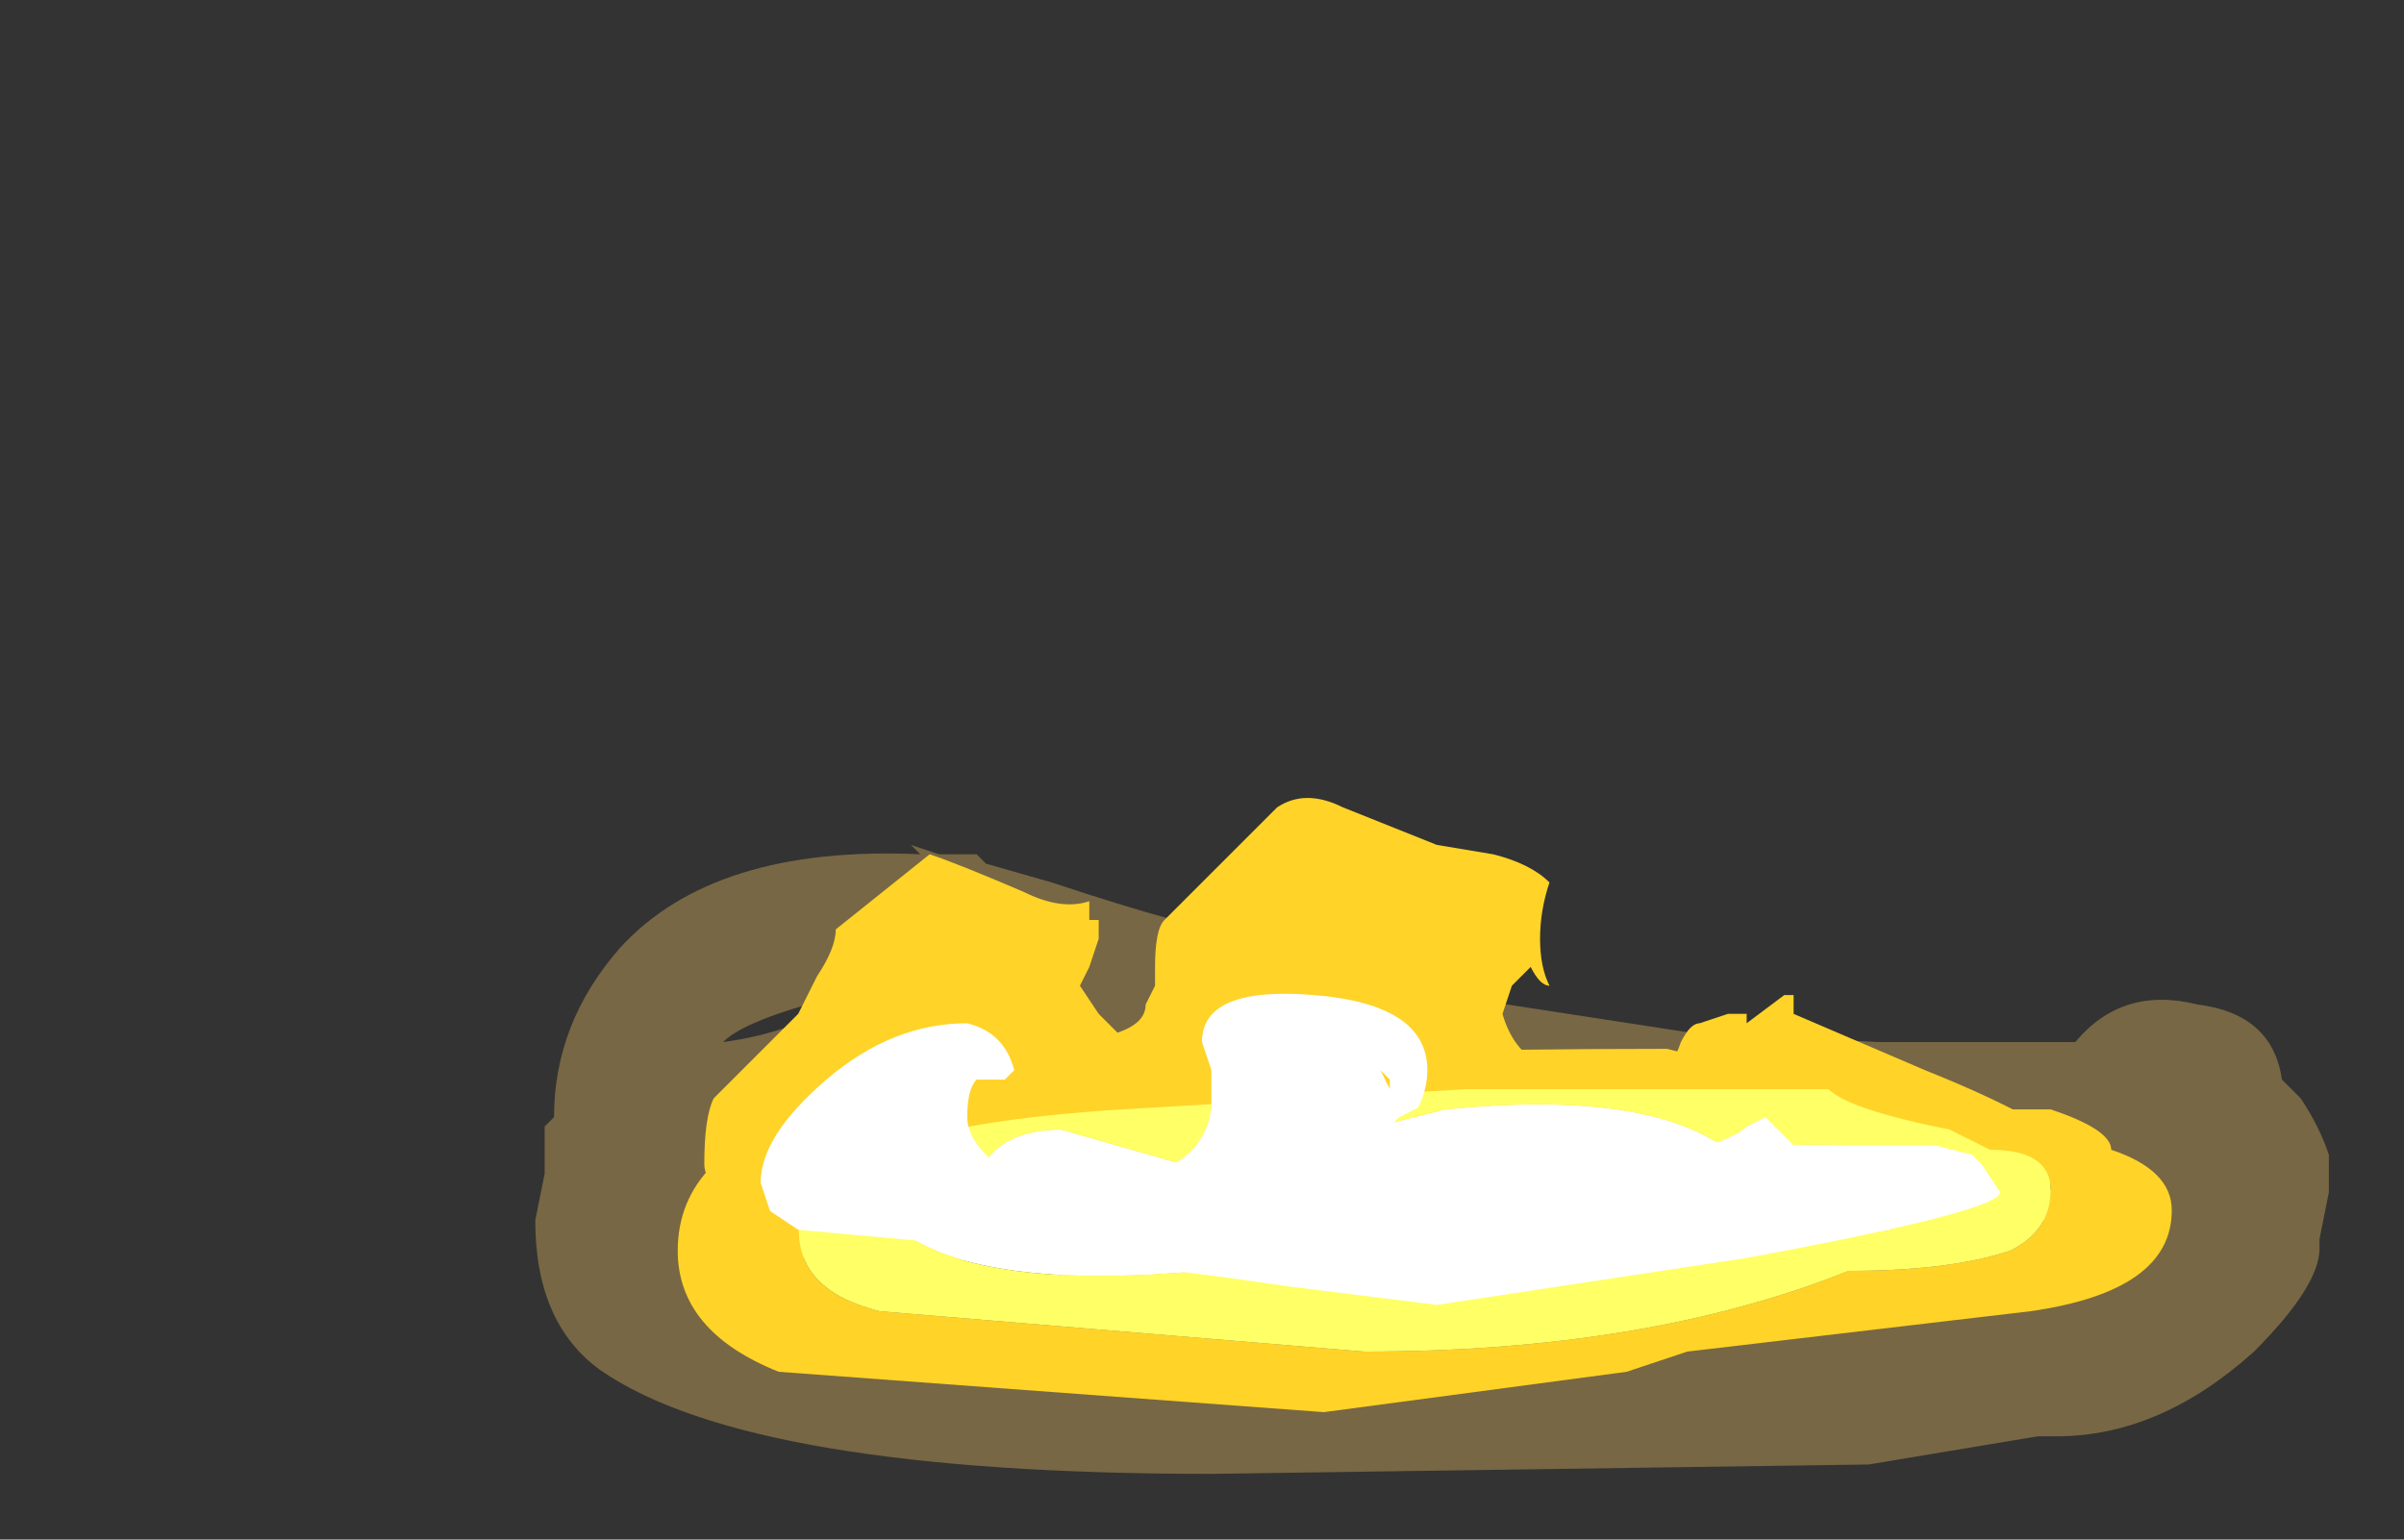 <?xml version="1.0" encoding="UTF-8" standalone="no"?>
<svg xmlns:ffdec="https://www.free-decompiler.com/flash" xmlns:xlink="http://www.w3.org/1999/xlink" ffdec:objectType="frame" height="57.4px" width="89.6px" xmlns="http://www.w3.org/2000/svg">
  <rect width="100%" height="100%" fill="#333333" stroke="none"/>
  <g transform="matrix(1.0, 0.0, 0.0, 1.0, 50.4, 40.25)">
    <use ffdec:characterId="4826" height="3.35" transform="matrix(7.0, 0.0, 0.0, 7.0, -30.45, -8.75)" width="9.55" xlink:href="#shape0"/>
    <use ffdec:characterId="4864" height="2.7" transform="matrix(7.0, 0.0, 0.0, 7.0, -24.15, -10.5)" width="7.45" xlink:href="#shape1"/>
    <use ffdec:characterId="4714" height="6.3" transform="matrix(-2.15, 0.0, 0.0, 2.15, 30.545, -1.146)" width="25.9" xlink:href="#sprite0"/>
    <use ffdec:characterId="4923" height="1.65" transform="matrix(7.0, 0.0, 0.0, 7.0, -22.05, -3.15)" width="6.6" xlink:href="#shape3"/>
  </g>
  <defs>
    <g id="shape0" transform="matrix(1.0, 0.0, 0.0, 1.0, 4.35, 1.25)">
      <path d="M0.5 -0.45 L1.8 -0.25 2.8 -0.2 3.85 -0.2 Q4.1 -0.5 4.5 -0.4 4.9 -0.35 4.95 0.0 L5.05 0.1 Q5.15 0.25 5.2 0.4 L5.2 0.6 5.15 0.85 5.15 0.9 Q5.15 1.1 4.8 1.45 4.3 1.9 3.75 1.9 L3.65 1.9 2.75 2.05 -0.75 2.1 Q-3.2 2.1 -4.0 1.55 -4.35 1.3 -4.35 0.75 L-4.3 0.5 -4.3 0.25 -4.25 0.2 Q-4.25 -0.3 -3.9 -0.7 -3.4 -1.25 -2.3 -1.2 L-2.35 -1.25 -2.2 -1.2 -2.0 -1.2 -1.95 -1.15 -1.6 -1.05 Q-0.85 -0.8 -0.5 -0.75 L-0.45 -0.7 Q-0.15 -0.6 0.0 -0.55 L0.5 -0.45 M-3.35 -0.2 Q-2.95 -0.25 -2.55 -0.5 L-2.55 -0.55 -2.9 -0.4 Q-3.25 -0.3 -3.35 -0.2" fill="#ffcc66" fill-opacity="0.337" fill-rule="evenodd" stroke="none"/>
    </g>
    <g id="shape1" transform="matrix(1.0, 0.0, 0.0, 1.0, 3.45, 1.5)">
      <path d="M1.05 -1.05 Q1.0 -0.9 1.0 -0.75 1.0 -0.6 1.05 -0.5 1.0 -0.5 0.95 -0.6 L0.85 -0.5 0.8 -0.35 Q0.9 0.0 1.3 -0.05 L1.3 0.0 1.6 0.0 Q1.7 -0.05 1.75 -0.2 1.8 -0.3 1.85 -0.3 L2.0 -0.35 2.1 -0.35 2.1 -0.3 2.3 -0.45 2.35 -0.45 2.35 -0.35 3.05 -0.05 Q3.8 0.25 4.0 0.5 L4.0 0.55 3.95 0.6 3.8 0.6 3.8 0.55 3.7 0.55 3.75 0.65 Q3.75 0.8 3.2 0.9 L2.25 1.0 0.95 1.15 0.85 1.15 -0.05 1.2 Q-0.6 1.2 -2.15 0.95 L-2.75 0.9 -2.8 0.95 -2.95 0.95 -3.05 0.8 Q-3.15 0.8 -3.3 0.65 -3.45 0.55 -3.45 0.45 -3.45 0.2 -3.4 0.1 L-2.95 -0.35 Q-2.9 -0.45 -2.85 -0.55 -2.75 -0.7 -2.75 -0.8 L-2.25 -1.2 Q-2.1 -1.15 -1.75 -1.0 -1.55 -0.9 -1.4 -0.95 L-1.4 -0.85 -1.35 -0.85 -1.35 -0.75 -1.4 -0.6 -1.45 -0.5 -1.35 -0.35 -1.25 -0.25 Q-1.1 -0.3 -1.1 -0.4 L-1.05 -0.5 -1.05 -0.6 Q-1.05 -0.8 -1.0 -0.85 L-0.4 -1.45 Q-0.25 -1.55 -0.05 -1.45 L0.45 -1.25 0.75 -1.2 Q0.95 -1.15 1.05 -1.05" fill="#ffd327" fill-rule="evenodd" stroke="none"/>
    </g>
    <g id="sprite0" transform="matrix(1.0, 0.0, 0.0, 1.0, 12.95, 6.3)">
      <use ffdec:characterId="4713" height="0.9" transform="matrix(7.0, 0.0, 0.0, 7.0, -12.95, -6.3)" width="3.7" xlink:href="#shape2"/>
    </g>
    <g id="shape2" transform="matrix(1.0, 0.0, 0.0, 1.0, 1.85, 0.9)">
      <path d="M0.25 -0.3 L-0.15 -0.35 -0.45 -0.35 Q-0.6 -0.35 -0.7 -0.4 L-1.15 -0.45 -1.25 -0.55 Q-1.25 -0.7 -0.75 -0.65 -0.55 -0.8 -0.05 -0.75 L0.55 -0.6 0.9 -0.7 Q1.05 -0.7 1.1 -0.6 1.2 -0.55 1.3 -0.5 L1.3 -0.45 Q1.1 -0.3 0.55 -0.35 L0.45 -0.35 0.25 -0.3" fill="#ffffff" fill-rule="evenodd" stroke="none"/>
      <path d="M0.15 -0.15 L1.35 -0.25 Q1.55 -0.3 1.55 -0.45 1.55 -0.7 0.75 -0.75 L-0.1 -0.8 -1.0 -0.8 Q-1.05 -0.75 -1.3 -0.7 L-1.4 -0.65 Q-1.55 -0.65 -1.55 -0.55 -1.55 -0.45 -1.45 -0.4 -1.3 -0.35 -1.05 -0.35 -0.55 -0.15 0.15 -0.15 M1.85 -0.4 Q1.85 -0.2 1.6 -0.1 L0.25 0.0 -0.5 -0.1 -0.65 -0.15 -1.5 -0.25 Q-1.85 -0.3 -1.85 -0.5 -1.85 -0.6 -1.7 -0.65 -1.7 -0.7 -1.55 -0.75 L-1.35 -0.75 -1.0 -0.85 -0.8 -0.85 -0.6 -0.9 Q0.95 -0.9 1.5 -0.75 1.85 -0.65 1.85 -0.4" fill="#ffd327" fill-rule="evenodd" stroke="none"/>
      <path d="M0.15 -0.15 Q-0.55 -0.15 -1.05 -0.35 -1.3 -0.35 -1.45 -0.4 -1.55 -0.45 -1.55 -0.55 -1.55 -0.65 -1.4 -0.65 L-1.3 -0.7 Q-1.05 -0.75 -1.0 -0.8 L-0.1 -0.8 0.75 -0.75 Q1.55 -0.7 1.55 -0.45 1.55 -0.3 1.35 -0.25 L0.15 -0.15 M0.25 -0.3 L0.45 -0.35 0.55 -0.35 Q1.1 -0.3 1.3 -0.45 L1.3 -0.5 Q1.2 -0.55 1.1 -0.6 1.05 -0.7 0.9 -0.7 L0.55 -0.6 -0.05 -0.75 Q-0.55 -0.8 -0.75 -0.65 -1.25 -0.7 -1.25 -0.55 L-1.15 -0.45 -0.7 -0.4 Q-0.6 -0.35 -0.45 -0.35 L-0.15 -0.35 0.25 -0.3" fill="#ffff66" fill-rule="evenodd" stroke="none"/>
    </g>
    <g id="shape3" transform="matrix(1.0, 0.0, 0.0, 1.0, 3.15, 0.45)">
      <path d="M-1.85 0.0 L-2.0 0.0 Q-2.05 0.05 -2.05 0.2 -2.05 0.3 -1.95 0.4 -1.8 0.55 -1.45 0.55 -0.8 0.55 -0.75 0.15 L-0.75 -0.05 -0.8 -0.2 Q-0.8 -0.5 -0.2 -0.45 0.4 -0.4 0.4 -0.05 0.4 0.05 0.35 0.15 L0.25 0.2 0.2 0.25 0.15 0.45 Q0.3 0.55 0.85 0.55 L1.55 0.5 1.7 0.4 Q1.75 0.35 1.9 0.35 2.05 0.3 2.1 0.25 L2.2 0.2 2.35 0.35 3.1 0.35 3.3 0.4 3.35 0.45 3.45 0.6 Q3.45 0.7 2.1 0.95 L0.45 1.2 -0.35 1.1 -0.7 1.05 -1.1 1.0 -1.45 0.95 -1.85 0.9 -2.95 0.8 -3.1 0.7 -3.15 0.55 Q-3.15 0.3 -2.8 0.0 -2.45 -0.3 -2.05 -0.3 -1.85 -0.25 -1.8 -0.05 L-1.85 0.0 M-0.1 -0.25 L-0.1 -0.25 M0.2 0.0 L0.15 -0.05 0.2 0.05 0.2 0.0" fill="#ffffff" fill-rule="evenodd" stroke="none"/>
    </g>
  </defs>
</svg>
